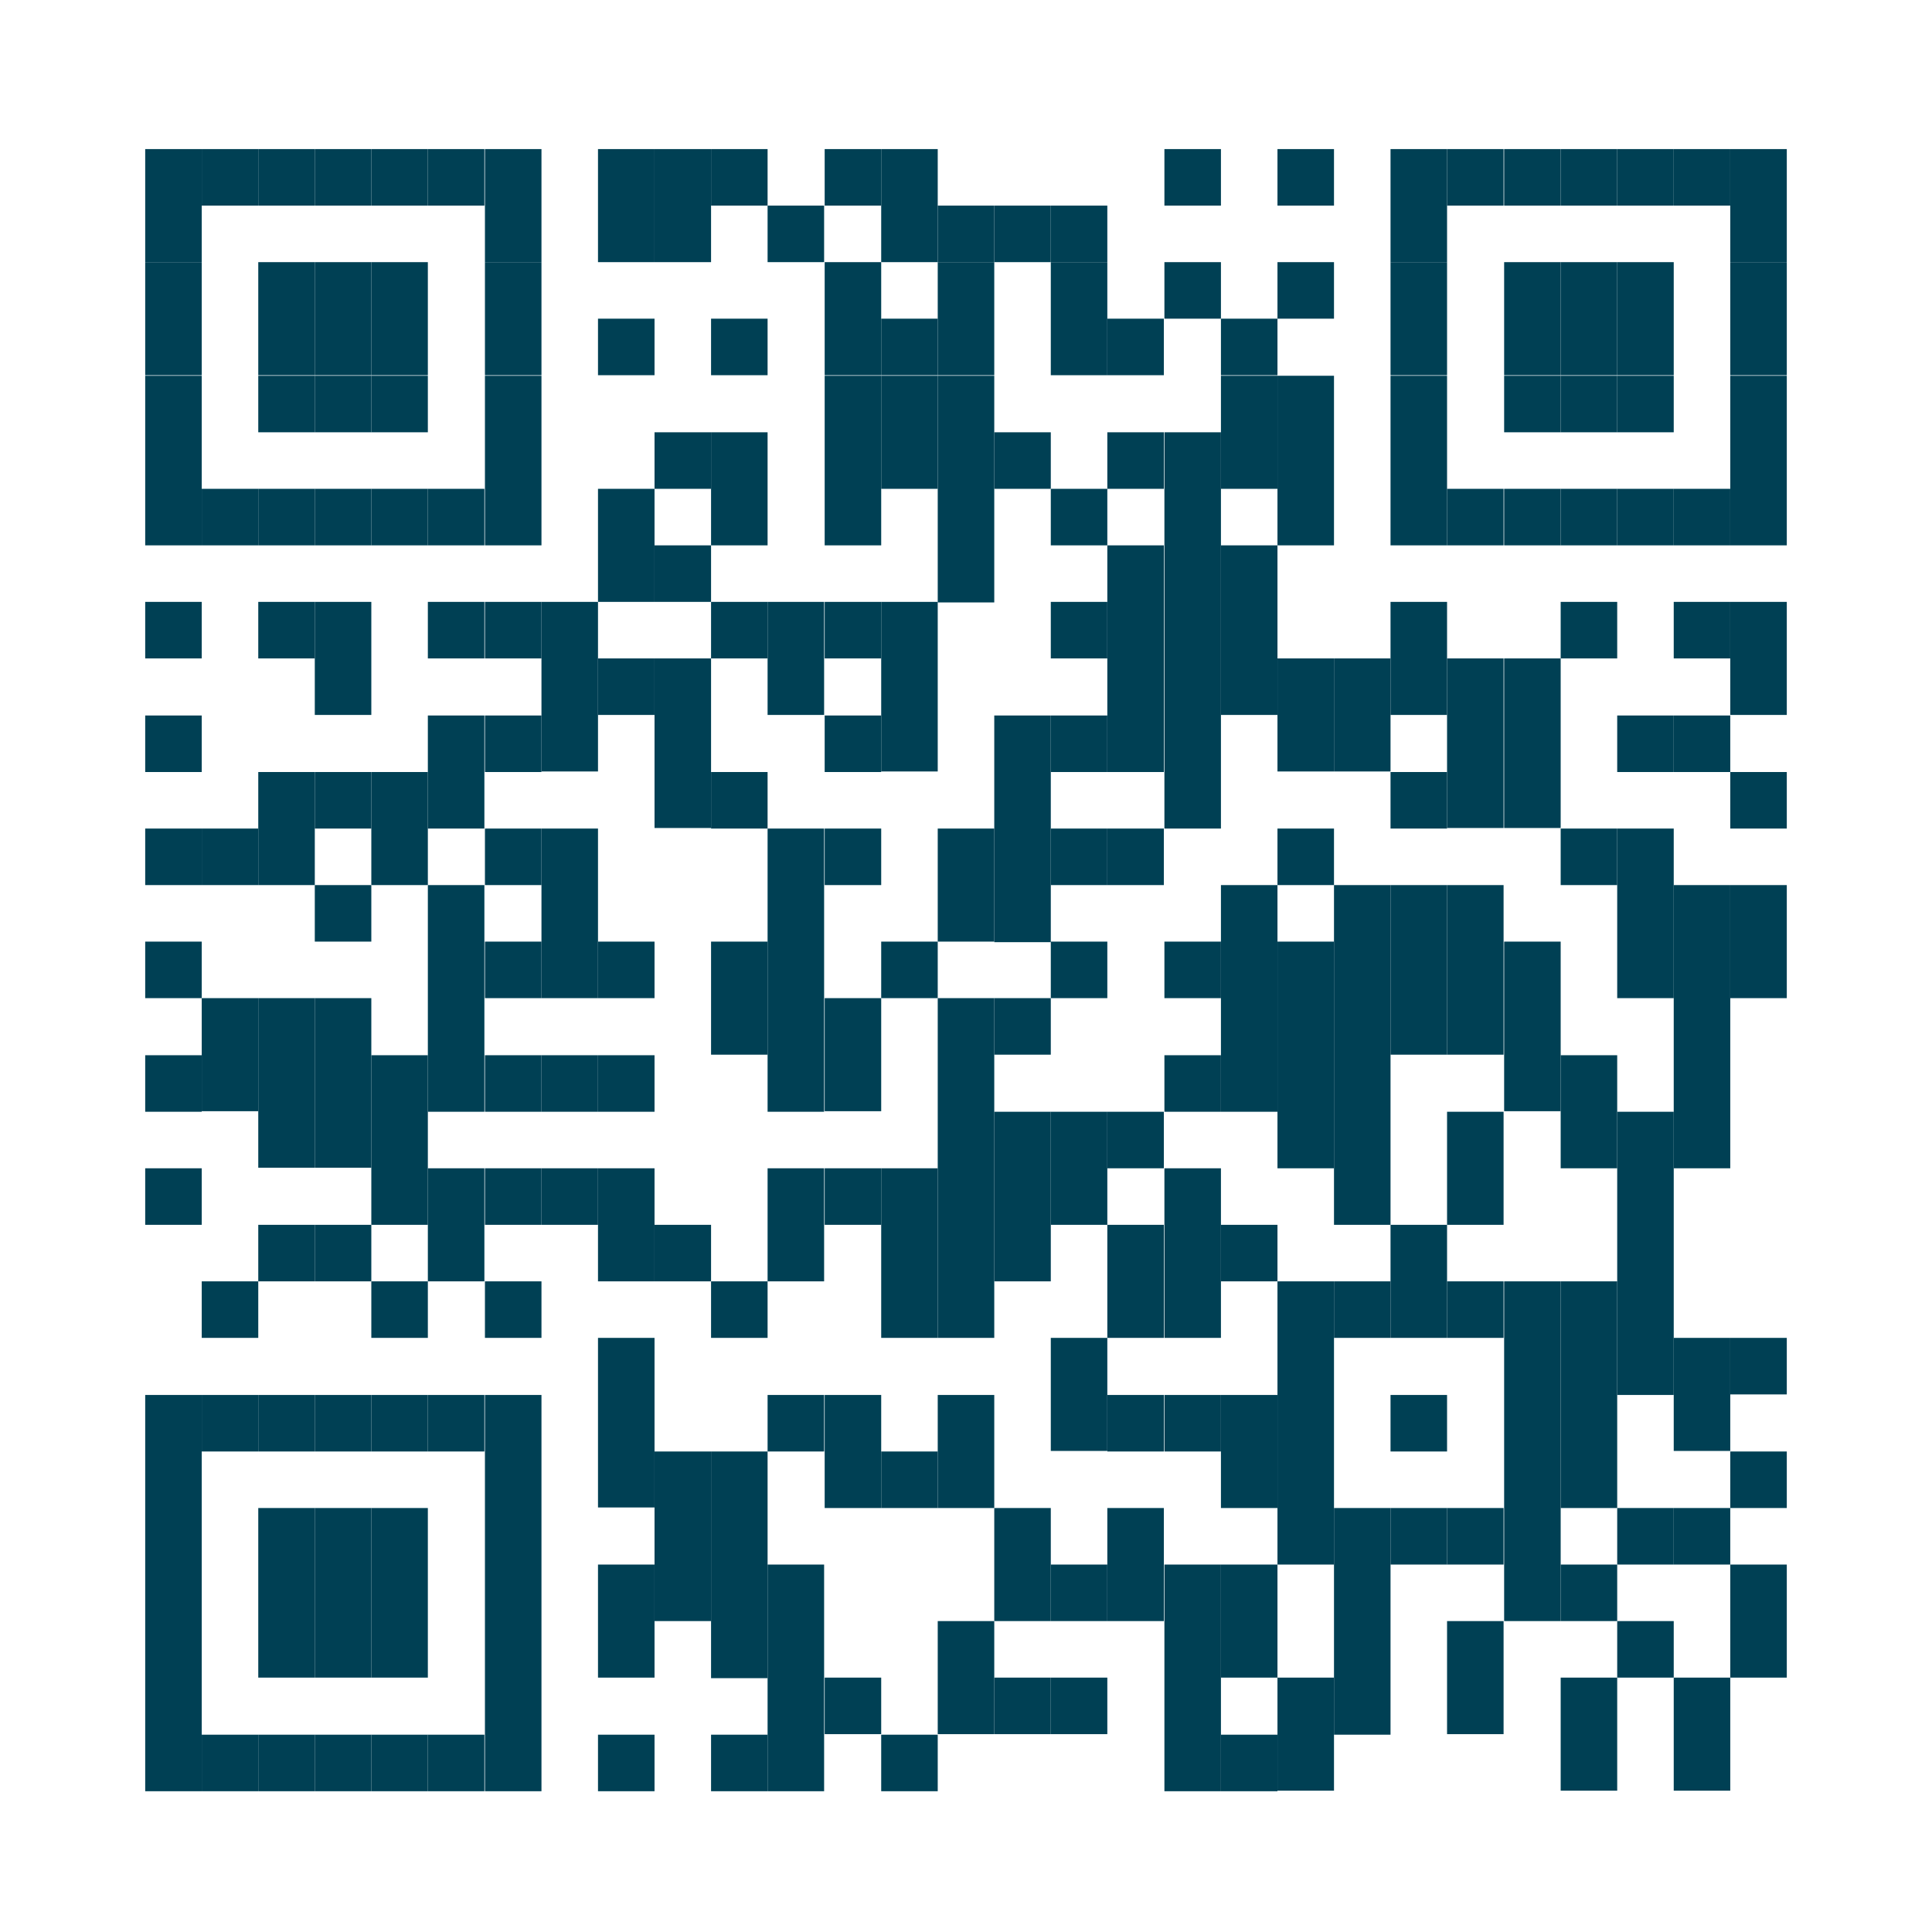 <?xml version="1.0" encoding="UTF-8"?><svg xmlns="http://www.w3.org/2000/svg" viewBox="0 0 34.86 34.86"><defs><style>.d{fill:#fff;}.e{fill:#004054;}</style></defs><g id="a"/><g id="b"><g id="c"><rect class="d" width="34.86" height="34.86"/><g><rect class="e" x="2.62" y="2.69" width="1.02" height="2.04"/><rect class="e" x="2.62" y="4.73" width="1.02" height="2.04"/><rect class="e" x="2.62" y="6.78" width="1.02" height="3.06"/><rect class="e" x="2.62" y="10.86" width="1.02" height="1.02"/><rect class="e" x="2.62" y="12.91" width="1.02" height="1.02"/><rect class="e" x="2.62" y="14.95" width="1.02" height="1.02"/><rect class="e" x="2.62" y="16.99" width="1.02" height="1.02"/><rect class="e" x="2.62" y="19.04" width="1.02" height="1.02"/><rect class="e" x="2.62" y="21.08" width="1.02" height="1.02"/><rect class="e" x="2.62" y="25.17" width="1.02" height="7.15"/><rect class="e" x="3.64" y="2.69" width="1.02" height="1.02"/><rect class="e" x="3.64" y="8.82" width="1.02" height="1.02"/><rect class="e" x="3.64" y="14.95" width="1.02" height="1.02"/><rect class="e" x="3.64" y="18.01" width="1.02" height="2.04"/><rect class="e" x="3.64" y="23.12" width="1.02" height="1.02"/><rect class="e" x="3.64" y="25.17" width="1.02" height="1.02"/><rect class="e" x="3.64" y="31.3" width="1.02" height="1.02"/><rect class="e" x="4.66" y="2.69" width="1.02" height="1.02"/><rect class="e" x="4.66" y="4.73" width="1.02" height="2.04"/><rect class="e" x="4.66" y="6.78" width="1.02" height="1.02"/><rect class="e" x="4.66" y="8.82" width="1.02" height="1.02"/><rect class="e" x="4.66" y="10.86" width="1.02" height="1.02"/><rect class="e" x="4.66" y="13.93" width="1.02" height="2.04"/><rect class="e" x="4.66" y="18.01" width="1.02" height="3.06"/><rect class="e" x="4.66" y="22.1" width="1.02" height="1.02"/><rect class="e" x="4.66" y="25.17" width="1.02" height="1.02"/><rect class="e" x="4.66" y="27.21" width="1.02" height="3.06"/><rect class="e" x="4.66" y="31.3" width="1.02" height="1.02"/><rect class="e" x="5.68" y="2.69" width="1.02" height="1.02"/><rect class="e" x="5.68" y="4.73" width="1.02" height="2.04"/><rect class="e" x="5.68" y="6.78" width="1.02" height="1.02"/><rect class="e" x="5.68" y="8.82" width="1.02" height="1.02"/><rect class="e" x="5.68" y="10.86" width="1.02" height="2.04"/><rect class="e" x="5.68" y="13.93" width="1.02" height="1.02"/><rect class="e" x="5.68" y="15.97" width="1.02" height="1.02"/><rect class="e" x="5.68" y="18.01" width="1.02" height="3.06"/><rect class="e" x="5.68" y="22.1" width="1.02" height="1.02"/><rect class="e" x="5.68" y="25.17" width="1.02" height="1.02"/><rect class="e" x="5.68" y="27.21" width="1.02" height="3.06"/><rect class="e" x="5.68" y="31.3" width="1.02" height="1.02"/><rect class="e" x="6.7" y="2.69" width="1.02" height="1.02"/><rect class="e" x="6.7" y="4.73" width="1.02" height="2.04"/><rect class="e" x="6.7" y="6.78" width="1.02" height="1.02"/><rect class="e" x="6.7" y="8.82" width="1.02" height="1.02"/><rect class="e" x="6.7" y="13.93" width="1.02" height="2.04"/><rect class="e" x="6.7" y="19.04" width="1.02" height="3.06"/><rect class="e" x="6.7" y="23.12" width="1.02" height="1.02"/><rect class="e" x="6.7" y="25.17" width="1.02" height="1.02"/><rect class="e" x="6.7" y="27.21" width="1.02" height="3.06"/><rect class="e" x="6.7" y="31.3" width="1.02" height="1.02"/><rect class="e" x="7.72" y="2.69" width="1.02" height="1.02"/><rect class="e" x="7.72" y="8.82" width="1.02" height="1.02"/><rect class="e" x="7.72" y="10.86" width="1.02" height="1.02"/><rect class="e" x="7.72" y="12.91" width="1.02" height="2.04"/><rect class="e" x="7.72" y="15.97" width="1.02" height="4.09"/><rect class="e" x="7.72" y="21.08" width="1.02" height="2.04"/><rect class="e" x="7.72" y="25.17" width="1.02" height="1.02"/><rect class="e" x="7.72" y="31.3" width="1.02" height="1.02"/><rect class="e" x="8.75" y="2.69" width="1.02" height="2.04"/><rect class="e" x="8.75" y="4.73" width="1.02" height="2.04"/><rect class="e" x="8.75" y="6.78" width="1.02" height="3.06"/><rect class="e" x="8.75" y="10.86" width="1.02" height="1.02"/><rect class="e" x="8.75" y="12.91" width="1.02" height="1.02"/><rect class="e" x="8.75" y="14.95" width="1.02" height="1.02"/><rect class="e" x="8.75" y="16.99" width="1.02" height="1.02"/><rect class="e" x="8.75" y="19.04" width="1.02" height="1.02"/><rect class="e" x="8.75" y="21.08" width="1.02" height="1.02"/><rect class="e" x="8.75" y="23.12" width="1.02" height="1.02"/><rect class="e" x="8.75" y="25.17" width="1.02" height="7.15"/><rect class="e" x="9.77" y="10.86" width="1.02" height="3.06"/><rect class="e" x="9.77" y="14.95" width="1.02" height="3.06"/><rect class="e" x="9.77" y="19.04" width="1.02" height="1.02"/><rect class="e" x="9.77" y="21.08" width="1.02" height="1.02"/><rect class="e" x="10.79" y="2.69" width="1.02" height="2.04"/><rect class="e" x="10.79" y="5.75" width="1.02" height="1.02"/><rect class="e" x="10.79" y="8.82" width="1.02" height="2.04"/><rect class="e" x="10.79" y="11.88" width="1.02" height="1.02"/><rect class="e" x="10.79" y="16.99" width="1.02" height="1.02"/><rect class="e" x="10.79" y="19.04" width="1.02" height="1.02"/><rect class="e" x="10.79" y="21.08" width="1.02" height="2.04"/><rect class="e" x="10.79" y="24.14" width="1.02" height="3.06"/><rect class="e" x="10.79" y="28.23" width="1.02" height="2.04"/><rect class="e" x="10.79" y="31.3" width="1.02" height="1.02"/><rect class="e" x="11.81" y="2.69" width="1.02" height="2.04"/><rect class="e" x="11.81" y="7.8" width="1.02" height="1.02"/><rect class="e" x="11.81" y="9.84" width="1.02" height="1.02"/><rect class="e" x="11.81" y="11.88" width="1.02" height="3.06"/><rect class="e" x="11.81" y="22.1" width="1.02" height="1.02"/><rect class="e" x="11.81" y="26.19" width="1.02" height="3.06"/><rect class="e" x="12.83" y="2.69" width="1.02" height="1.02"/><rect class="e" x="12.83" y="5.75" width="1.02" height="1.02"/><rect class="e" x="12.83" y="7.8" width="1.02" height="2.04"/><rect class="e" x="12.83" y="10.86" width="1.02" height="1.02"/><rect class="e" x="12.83" y="13.93" width="1.02" height="1.02"/><rect class="e" x="12.83" y="16.99" width="1.02" height="2.04"/><rect class="e" x="12.83" y="23.12" width="1.02" height="1.02"/><rect class="e" x="12.83" y="26.19" width="1.02" height="4.09"/><rect class="e" x="12.83" y="31.3" width="1.02" height="1.02"/><rect class="e" x="13.85" y="3.71" width="1.02" height="1.02"/><rect class="e" x="13.85" y="10.86" width="1.02" height="2.04"/><rect class="e" x="13.85" y="14.95" width="1.02" height="5.11"/><rect class="e" x="13.85" y="21.08" width="1.02" height="2.04"/><rect class="e" x="13.85" y="25.17" width="1.02" height="1.02"/><rect class="e" x="13.85" y="28.23" width="1.02" height="4.09"/><rect class="e" x="14.88" y="2.69" width="1.02" height="1.02"/><rect class="e" x="14.88" y="4.73" width="1.02" height="2.04"/><rect class="e" x="14.88" y="6.78" width="1.02" height="3.06"/><rect class="e" x="14.88" y="10.86" width="1.02" height="1.02"/><rect class="e" x="14.88" y="12.91" width="1.02" height="1.02"/><rect class="e" x="14.88" y="14.95" width="1.02" height="1.02"/><rect class="e" x="14.88" y="18.01" width="1.02" height="2.04"/><rect class="e" x="14.88" y="21.08" width="1.02" height="1.02"/><rect class="e" x="14.88" y="25.17" width="1.02" height="2.04"/><rect class="e" x="14.88" y="30.27" width="1.02" height="1.02"/><rect class="e" x="15.9" y="2.69" width="1.02" height="2.04"/><rect class="e" x="15.9" y="5.75" width="1.02" height="1.02"/><rect class="e" x="15.9" y="6.78" width="1.02" height="2.04"/><rect class="e" x="15.9" y="10.86" width="1.02" height="3.06"/><rect class="e" x="15.9" y="16.99" width="1.02" height="1.02"/><rect class="e" x="15.9" y="21.08" width="1.02" height="3.06"/><rect class="e" x="15.9" y="26.19" width="1.02" height="1.02"/><rect class="e" x="15.9" y="31.3" width="1.02" height="1.02"/><rect class="e" x="16.92" y="3.71" width="1.02" height="1.02"/><rect class="e" x="16.92" y="4.73" width="1.02" height="2.04"/><rect class="e" x="16.92" y="6.78" width="1.02" height="4.09"/><rect class="e" x="16.92" y="14.95" width="1.02" height="2.04"/><rect class="e" x="16.92" y="18.01" width="1.02" height="6.13"/><rect class="e" x="16.92" y="25.17" width="1.02" height="2.04"/><rect class="e" x="16.92" y="29.25" width="1.02" height="2.04"/><rect class="e" x="17.94" y="3.71" width="1.02" height="1.02"/><rect class="e" x="17.94" y="7.8" width="1.02" height="1.02"/><rect class="e" x="17.94" y="12.91" width="1.02" height="4.09"/><rect class="e" x="17.94" y="18.01" width="1.02" height="1.02"/><rect class="e" x="17.94" y="20.06" width="1.02" height="3.06"/><rect class="e" x="17.94" y="27.21" width="1.02" height="2.04"/><rect class="e" x="17.94" y="30.27" width="1.02" height="1.02"/><rect class="e" x="18.96" y="3.71" width="1.02" height="1.02"/><rect class="e" x="18.96" y="4.73" width="1.02" height="2.04"/><rect class="e" x="18.96" y="8.82" width="1.02" height="1.02"/><rect class="e" x="18.96" y="10.86" width="1.02" height="1.02"/><rect class="e" x="18.96" y="12.91" width="1.02" height="1.02"/><rect class="e" x="18.96" y="14.95" width="1.02" height="1.02"/><rect class="e" x="18.96" y="16.99" width="1.02" height="1.02"/><rect class="e" x="18.96" y="20.06" width="1.02" height="2.04"/><rect class="e" x="18.96" y="24.14" width="1.02" height="2.04"/><rect class="e" x="18.96" y="28.23" width="1.02" height="1.02"/><rect class="e" x="18.96" y="30.27" width="1.02" height="1.02"/><rect class="e" x="19.98" y="5.75" width="1.02" height="1.02"/><rect class="e" x="19.98" y="7.8" width="1.02" height="1.02"/><rect class="e" x="19.98" y="9.84" width="1.02" height="4.09"/><rect class="e" x="19.98" y="14.95" width="1.02" height="1.02"/><rect class="e" x="19.98" y="20.06" width="1.02" height="1.02"/><rect class="e" x="19.98" y="22.1" width="1.02" height="2.04"/><rect class="e" x="19.98" y="25.17" width="1.02" height="1.02"/><rect class="e" x="19.98" y="27.21" width="1.02" height="2.04"/><rect class="e" x="21.01" y="2.69" width="1.02" height="1.02"/><rect class="e" x="21.01" y="4.73" width="1.02" height="1.02"/><rect class="e" x="21.01" y="7.8" width="1.02" height="7.15"/><rect class="e" x="21.01" y="16.99" width="1.02" height="1.02"/><rect class="e" x="21.01" y="19.04" width="1.02" height="1.02"/><rect class="e" x="21.01" y="21.08" width="1.02" height="3.06"/><rect class="e" x="21.01" y="25.17" width="1.02" height="1.02"/><rect class="e" x="21.01" y="28.23" width="1.02" height="4.09"/><rect class="e" x="22.03" y="5.75" width="1.02" height="1.02"/><rect class="e" x="22.03" y="6.78" width="1.02" height="2.04"/><rect class="e" x="22.03" y="9.84" width="1.02" height="3.06"/><rect class="e" x="22.03" y="15.97" width="1.02" height="4.09"/><rect class="e" x="22.03" y="22.1" width="1.02" height="1.02"/><rect class="e" x="22.03" y="25.17" width="1.02" height="2.04"/><rect class="e" x="22.03" y="28.23" width="1.02" height="2.04"/><rect class="e" x="22.03" y="31.3" width="1.02" height="1.02"/><rect class="e" x="23.05" y="2.69" width="1.02" height="1.02"/><rect class="e" x="23.05" y="4.73" width="1.02" height="1.02"/><rect class="e" x="23.05" y="6.78" width="1.02" height="3.06"/><rect class="e" x="23.05" y="11.88" width="1.02" height="2.04"/><rect class="e" x="23.05" y="14.95" width="1.02" height="1.02"/><rect class="e" x="23.05" y="16.99" width="1.02" height="4.09"/><rect class="e" x="23.05" y="23.12" width="1.02" height="5.11"/><rect class="e" x="23.05" y="30.27" width="1.02" height="2.04"/><rect class="e" x="24.07" y="11.88" width="1.02" height="2.04"/><rect class="e" x="24.07" y="15.97" width="1.02" height="6.13"/><rect class="e" x="24.07" y="23.12" width="1.02" height="1.02"/><rect class="e" x="24.07" y="27.21" width="1.02" height="4.09"/><rect class="e" x="25.09" y="2.69" width="1.02" height="2.04"/><rect class="e" x="25.09" y="4.73" width="1.02" height="2.04"/><rect class="e" x="25.09" y="6.78" width="1.02" height="3.06"/><rect class="e" x="25.09" y="10.86" width="1.02" height="2.04"/><rect class="e" x="25.09" y="13.93" width="1.02" height="1.02"/><rect class="e" x="25.09" y="15.97" width="1.02" height="3.06"/><rect class="e" x="25.09" y="22.1" width="1.02" height="2.04"/><rect class="e" x="25.09" y="25.17" width="1.02" height="1.02"/><rect class="e" x="25.09" y="27.21" width="1.02" height="1.02"/><rect class="e" x="26.11" y="2.69" width="1.02" height="1.02"/><rect class="e" x="26.11" y="8.82" width="1.02" height="1.02"/><rect class="e" x="26.11" y="11.88" width="1.02" height="3.06"/><rect class="e" x="26.11" y="15.97" width="1.02" height="3.06"/><rect class="e" x="26.11" y="20.06" width="1.02" height="2.04"/><rect class="e" x="26.11" y="23.12" width="1.02" height="1.02"/><rect class="e" x="26.11" y="27.21" width="1.02" height="1.02"/><rect class="e" x="26.11" y="29.25" width="1.02" height="2.04"/><rect class="e" x="27.14" y="2.69" width="1.02" height="1.02"/><rect class="e" x="27.14" y="4.73" width="1.02" height="2.04"/><rect class="e" x="27.14" y="6.78" width="1.02" height="1.02"/><rect class="e" x="27.14" y="8.82" width="1.02" height="1.02"/><rect class="e" x="27.14" y="11.88" width="1.02" height="3.06"/><rect class="e" x="27.14" y="16.99" width="1.02" height="3.06"/><rect class="e" x="27.14" y="23.12" width="1.02" height="6.13"/><rect class="e" x="28.16" y="2.69" width="1.02" height="1.02"/><rect class="e" x="28.16" y="4.73" width="1.02" height="2.04"/><rect class="e" x="28.16" y="6.78" width="1.02" height="1.02"/><rect class="e" x="28.16" y="8.82" width="1.02" height="1.02"/><rect class="e" x="28.16" y="10.86" width="1.02" height="1.02"/><rect class="e" x="28.16" y="14.95" width="1.02" height="1.02"/><rect class="e" x="28.16" y="19.04" width="1.02" height="2.04"/><rect class="e" x="28.16" y="23.12" width="1.02" height="4.09"/><rect class="e" x="28.16" y="28.23" width="1.02" height="1.02"/><rect class="e" x="28.16" y="30.27" width="1.02" height="2.04"/><rect class="e" x="29.18" y="2.69" width="1.02" height="1.02"/><rect class="e" x="29.18" y="4.73" width="1.02" height="2.04"/><rect class="e" x="29.18" y="6.78" width="1.02" height="1.02"/><rect class="e" x="29.18" y="8.82" width="1.02" height="1.02"/><rect class="e" x="29.18" y="12.91" width="1.02" height="1.02"/><rect class="e" x="29.18" y="14.95" width="1.02" height="3.06"/><rect class="e" x="29.18" y="20.06" width="1.02" height="5.11"/><rect class="e" x="29.18" y="27.21" width="1.02" height="1.02"/><rect class="e" x="29.18" y="29.25" width="1.02" height="1.02"/><rect class="e" x="30.2" y="2.69" width="1.02" height="1.02"/><rect class="e" x="30.2" y="8.82" width="1.02" height="1.02"/><rect class="e" x="30.2" y="10.86" width="1.02" height="1.02"/><rect class="e" x="30.2" y="12.91" width="1.02" height="1.02"/><rect class="e" x="30.2" y="15.97" width="1.02" height="5.11"/><rect class="e" x="30.2" y="24.14" width="1.02" height="2.04"/><rect class="e" x="30.2" y="27.21" width="1.02" height="1.02"/><rect class="e" x="30.2" y="30.27" width="1.02" height="2.04"/><rect class="e" x="31.22" y="2.69" width="1.02" height="2.04"/><rect class="e" x="31.22" y="4.73" width="1.02" height="2.04"/><rect class="e" x="31.22" y="6.78" width="1.02" height="3.06"/><rect class="e" x="31.22" y="10.86" width="1.02" height="2.04"/><rect class="e" x="31.22" y="13.93" width="1.02" height="1.02"/><rect class="e" x="31.22" y="15.97" width="1.02" height="2.04"/><rect class="e" x="31.22" y="24.14" width="1.02" height="1.02"/><rect class="e" x="31.22" y="26.19" width="1.02" height="1.02"/><rect class="e" x="31.22" y="28.23" width="1.02" height="2.04"/></g></g></g></svg>